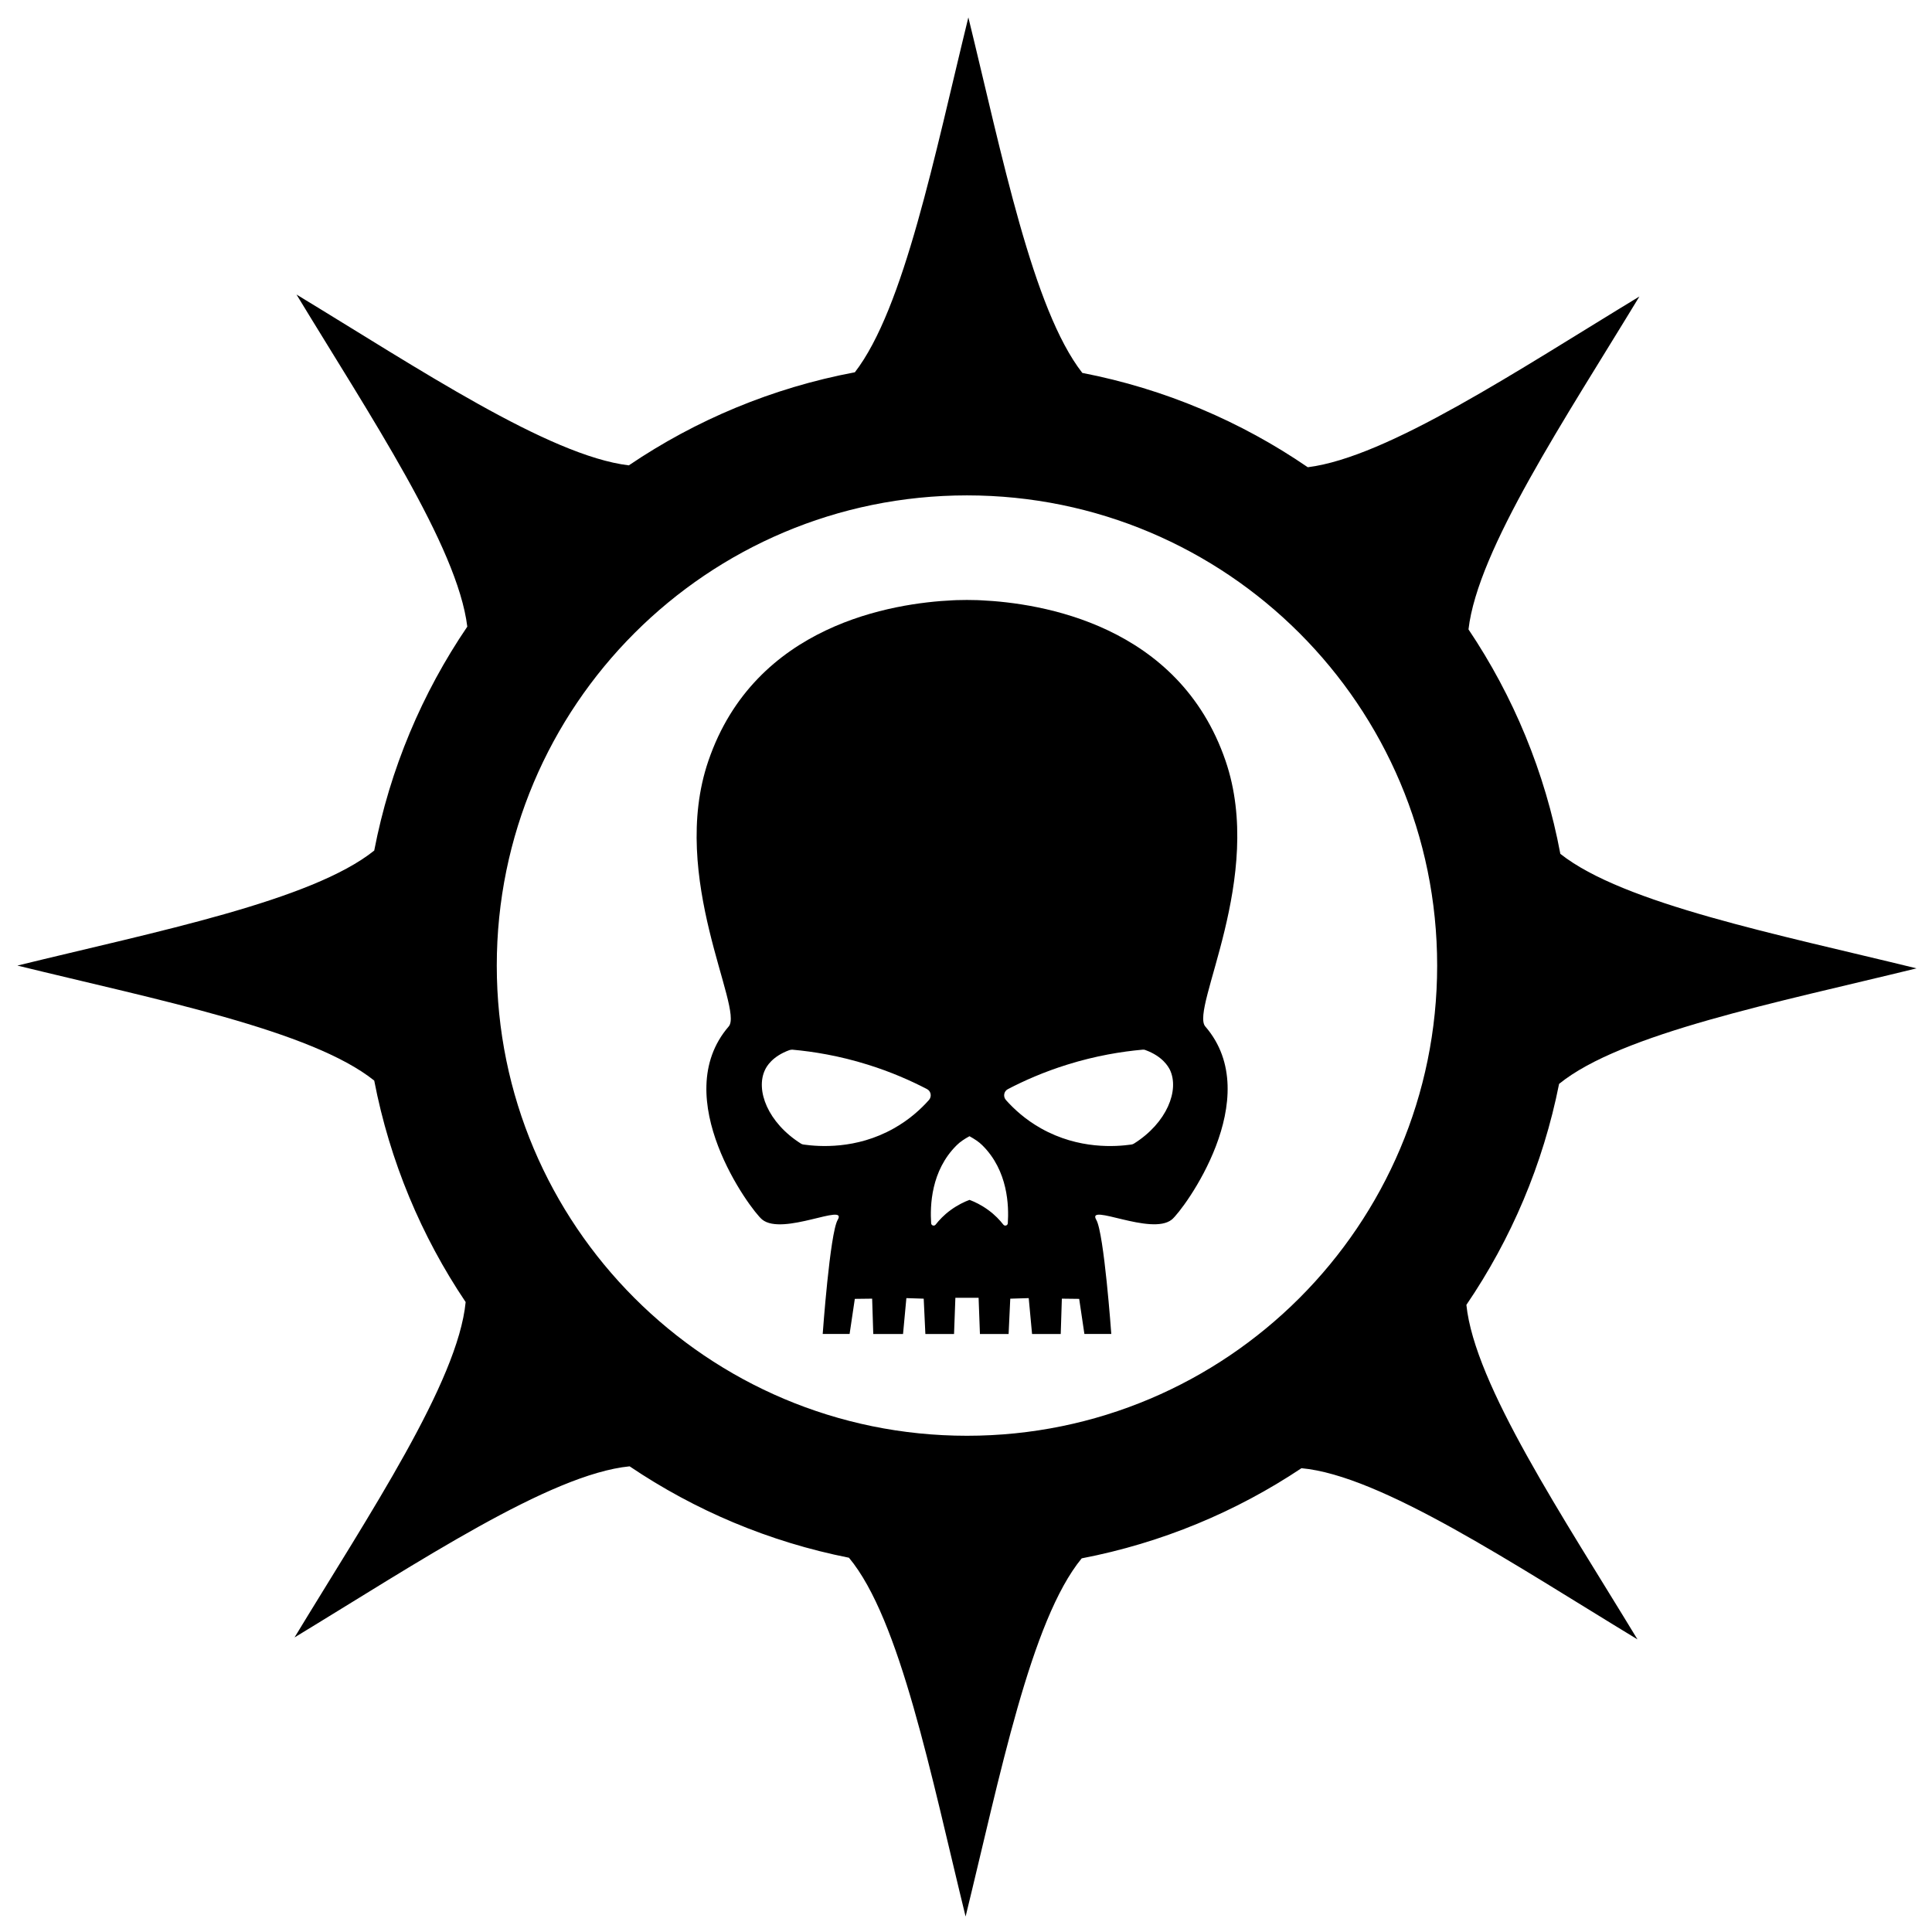 <?xml version="1.0" encoding="utf-8"?>
<!-- Generator: Adobe Illustrator 24.2.0, SVG Export Plug-In . SVG Version: 6.00 Build 0)  -->
<svg version="1.1" id="Layer_3" xmlns="http://www.w3.org/2000/svg" xmlns:xlink="http://www.w3.org/1999/xlink" x="0px" y="0px"
	 viewBox="0 0 1000 1000" style="enable-background:new 0 0 1000 1000;" xml:space="preserve">
<g>
	<path d="M634.35,393.8c-24.21-70.62-95.69-81.66-126.63-83.09c0,0-2.65-0.17-7.13-0.17c-0.06,0-0.06,0-0.12,0
		c-0.06,0-0.06,0-0.11,0c-4.54,0-7.13,0.17-7.13,0.17c-30.88,1.44-102.42,12.48-126.57,83.09
		c-20.64,60.27,18.46,128.35,10.52,137.49c-31.8,36.8,11.44,95.17,17.31,99.94c10.64,8.68,44.45-8.91,39.1,0.17
		c-4.03,6.9-7.76,59.06-7.76,59.06h13.92l2.7-18.17l8.97-0.11l0.58,18.29h15.41l1.73-18.57l8.97,0.29l0.86,18.29h14.84l0.69-18.75
		h12.02l0.69,18.75h14.84l0.86-18.29l9.55-0.29l1.73,18.57h14.84l0.58-18.29l8.97,0.11l2.7,18.17h13.92c0,0-3.74-52.16-7.76-59.06
		c-5.35-9.09,28.47,8.45,39.1-0.17c5.92-4.83,49.11-63.14,17.31-99.94C615.89,522.09,654.94,454.01,634.35,393.8z M480.82,569.36
		c-4.14,4.66-10.12,10.18-18.23,14.72c-19.49,10.98-38.82,9.43-46.64,8.34c-0.52-0.06-1.04-0.23-1.44-0.52
		c-17.08-10.81-23.58-27.66-18.52-38.18c0.75-1.61,3.62-6.9,12.59-10.18c0.52-0.17,1.04-0.23,1.55-0.23
		c10.81,0.98,24.21,3.11,39.05,7.76c12.02,3.74,22.25,8.28,30.65,12.65C481.91,564.82,482.37,567.58,480.82,569.36z M521.64,633.13
		c-0.06,1.21-1.55,1.67-2.3,0.75c-1.84-2.36-4.37-5.06-7.76-7.53c-3.62-2.65-7.07-4.31-9.78-5.29c-2.65,0.98-6.15,2.65-9.78,5.29
		c-3.39,2.47-5.92,5.18-7.76,7.53c-0.75,0.92-2.24,0.46-2.3-0.75c-0.58-8.91-0.17-27.14,13.23-40.37c1.73-1.73,3.97-3.22,6.61-4.66
		c2.59,1.44,4.89,2.93,6.61,4.66C521.82,605.99,522.22,624.28,521.64,633.13z M586.97,591.9c-0.46,0.29-0.92,0.46-1.44,0.52
		c-7.82,1.09-27.08,2.65-46.64-8.34c-8.11-4.54-14.09-10.06-18.23-14.72c-1.55-1.78-1.09-4.54,1.04-5.64
		c8.4-4.37,18.63-8.91,30.65-12.65c14.89-4.66,28.29-6.79,39.05-7.76c0.52-0.06,1.04,0,1.55,0.23c8.91,3.28,11.79,8.63,12.59,10.18
		C610.55,564.24,604.05,581.15,586.97,591.9z"/>
	<path d="M806.98,561.02c32.22-26.17,112.79-42.1,185.02-59.8c-71.74-17.58-151.72-33.42-184.37-59.27
		c-7.93-42.35-24.38-81.7-47.54-116.18c4.79-41.37,50.15-109.13,88.46-172.3c-62.84,38.11-130.22,83.18-171.64,88.37
		c-34.54-23.67-74.07-40.57-116.7-48.82C534.52,160.14,518.74,80.49,501.22,9c-17.46,71.25-33.2,150.62-58.74,183.69
		c-42.69,8.02-82.33,24.7-117,48.18c-41.39-4.97-108.98-50.2-172.01-88.42c38.19,62.97,83.37,130.5,88.4,171.9
		c-23.35,34.35-40.02,73.61-48.17,115.9C161.26,466.26,80.99,482.14,9,499.78c71.99,17.64,152.26,33.52,184.7,59.53
		c8.06,41.77,24.42,80.59,47.32,114.64c-3.98,41.24-49.86,109.74-88.57,173.58c63.76-38.67,132.19-84.49,173.44-88.56
		c33.74,22.77,72.17,39.12,113.53,47.31c26.5,31.75,42.54,112.96,60.37,185.71c17.77-72.5,33.75-153.41,60.1-185.39
		c41.41-7.97,79.9-24.09,113.75-46.66c41.2,3.76,109.9,49.78,173.91,88.6C808.96,784.94,763.25,716.68,759,675.4
		C782.1,641.46,798.69,602.74,806.98,561.02z M500.5,743.15c-134.41,0-243.37-108.96-243.37-243.37S366.09,256.41,500.5,256.41
		s243.37,108.96,243.37,243.37S634.91,743.15,500.5,743.15z"/>
</g>
</svg>
